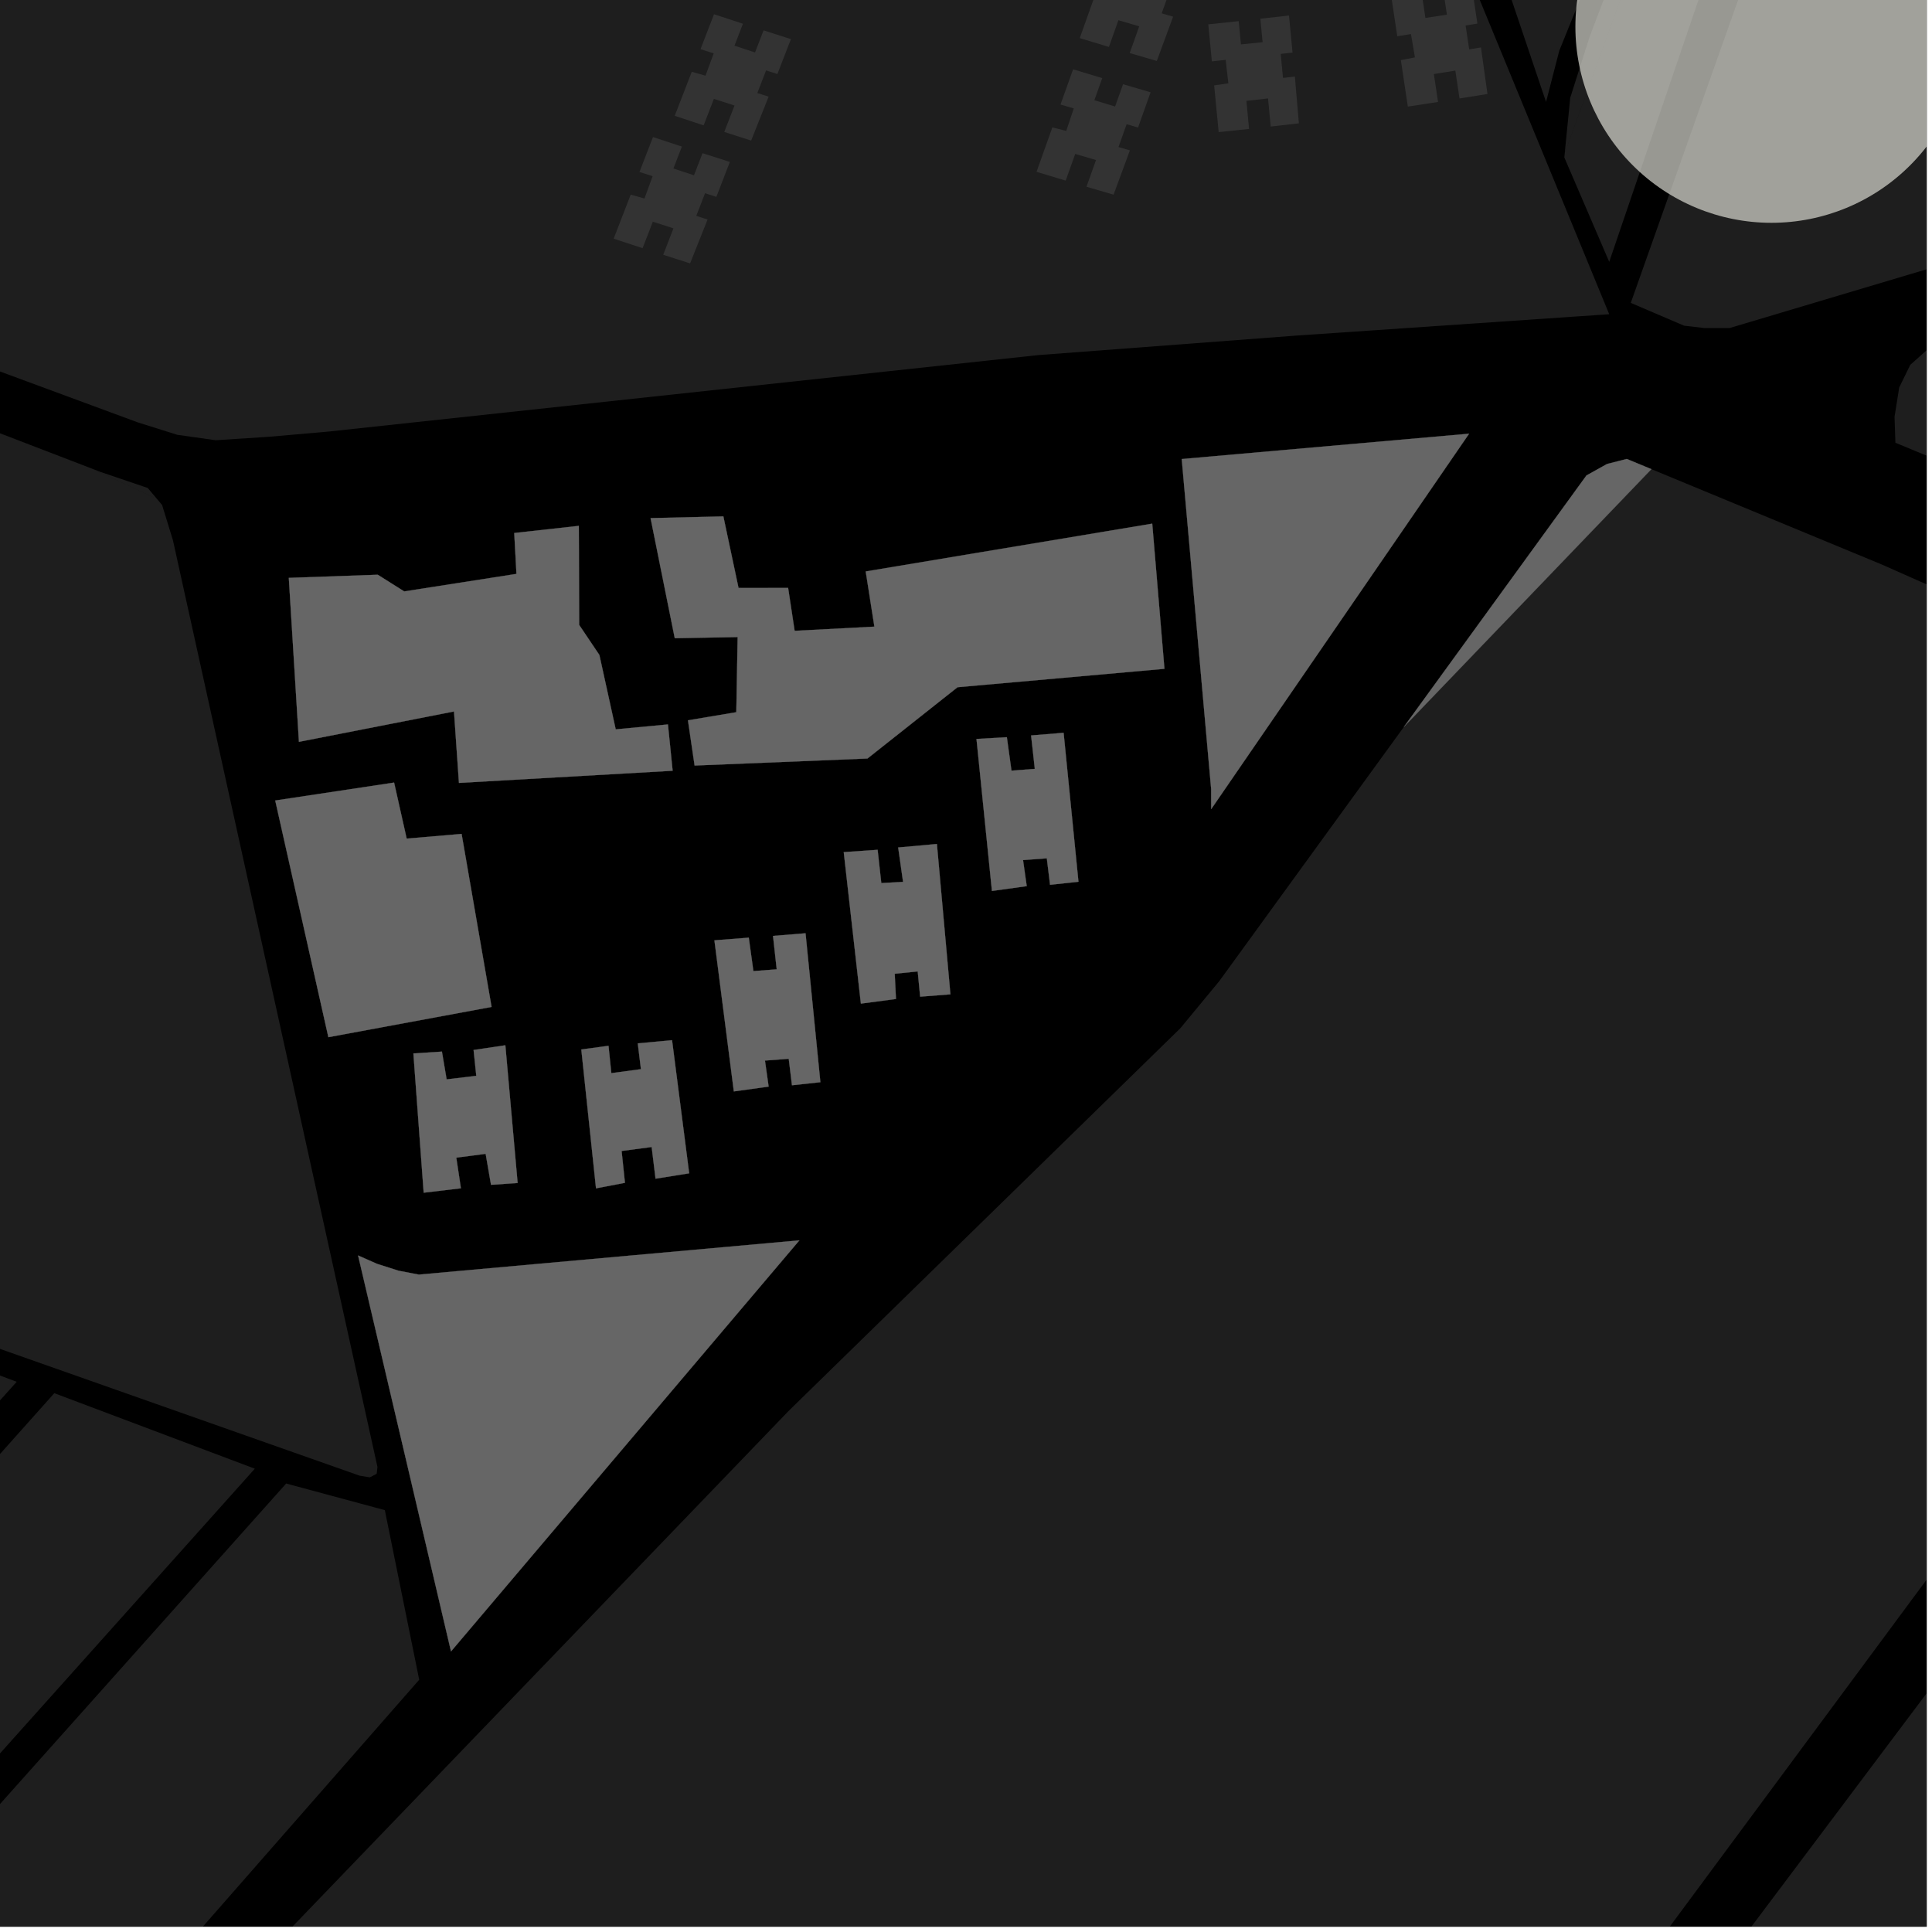 <?xml version="1.0" encoding="UTF-8"?>
<svg xmlns="http://www.w3.org/2000/svg" xmlns:xlink="http://www.w3.org/1999/xlink" width="361pt" height="361pt" viewBox="0 0 361 361" version="1.1">
<defs>
<clipPath id="clip1">
  <path d="M 354 49 L 360 49 L 360 139 L 354 139 Z M 354 49 "/>
</clipPath>
<clipPath id="clip2">
  <path d="M 304 0 L 360 0 L 360 62 L 304 62 Z M 304 0 "/>
</clipPath>
<clipPath id="clip3">
  <path d="M 0 224 L 4 224 L 4 360 L 0 360 Z M 0 224 "/>
</clipPath>
<clipPath id="clip4">
  <path d="M 0 260 L 48 260 L 48 360 L 0 360 Z M 0 260 "/>
</clipPath>
<clipPath id="clip5">
  <path d="M 0 277 L 79 277 L 79 360 L 0 360 Z M 0 277 "/>
</clipPath>
<clipPath id="clip6">
  <path d="M 21 87 L 360 87 L 360 360 L 21 360 Z M 21 87 "/>
</clipPath>
<clipPath id="clip7">
  <path d="M 323 193 L 360 193 L 360 360 L 323 360 Z M 323 193 "/>
</clipPath>
<clipPath id="clip8">
  <path d="M 294 0 L 360 0 L 360 42 L 294 42 Z M 294 0 "/>
</clipPath>
</defs>
<g id="surface1680">
<path style="fill-rule:nonzero;fill:rgb(0%,0%,0%);fill-opacity:1;stroke-width:0.03;stroke-linecap:square;stroke-linejoin:miter;stroke:rgb(0%,0%,0%);stroke-opacity:1;stroke-miterlimit:10;" d="M 0 178 L 360 178 L 360 -182 L 0 -182 Z M 0 178 " transform="matrix(1,0,0,1,0,182)"/>
<g clip-path="url(#clip1)" clip-rule="nonzero">
<path style=" stroke:none;fill-rule:nonzero;fill:rgb(39.999%,39.999%,39.999%);fill-opacity:0.3;" d="M 488.133 138.121 L 354.16 82.73 L 354 77.883 L 354.871 72.402 L 356.938 68.176 L 359.945 65.492 L 418.973 49.102 L 421.328 49.348 L 423.004 50.883 Z M 488.133 138.121 "/>
</g>
<path style=" stroke:none;fill-rule:nonzero;fill:rgb(39.999%,39.999%,39.999%);fill-opacity:0.3;" d="M 66.91 234.59 L 70.445 236.152 L 74.484 237.441 L 78.258 238.164 L 149.367 231.762 L 84.273 308.57 Z M 66.91 234.59 "/>
<path style=" stroke:none;fill-rule:nonzero;fill:rgb(39.999%,39.999%,39.999%);fill-opacity:0.3;" d="M 126.082 119.25 L 121.562 96.812 L 135.16 96.492 L 137.996 109.859 L 147.262 109.852 L 148.48 117.871 L 163.383 117.09 L 161.762 106.777 L 215.297 97.844 L 217.578 124.969 L 178.914 128.41 L 162.086 141.73 L 129.789 143.043 L 128.547 134.594 L 137.582 133.078 L 137.832 119.035 Z M 126.082 119.25 "/>
<path style=" stroke:none;fill-rule:nonzero;fill:rgb(39.999%,39.999%,39.999%);fill-opacity:0.3;" d="M 53.965 107.977 L 70.582 107.391 L 75.527 110.508 L 96.504 107.234 L 96.09 99.594 L 108.156 98.258 L 108.219 116.77 L 111.996 122.383 L 115.047 136.281 L 124.805 135.363 L 125.684 144.016 L 85.758 146.289 L 84.832 132.938 L 55.859 138.613 Z M 53.965 107.977 "/>
<path style=" stroke:none;fill-rule:nonzero;fill:rgb(39.999%,39.999%,39.999%);fill-opacity:0.3;" d="M 182.461 138.078 L 188.133 137.75 L 188.996 143.996 L 193.359 143.668 L 192.664 137.422 L 198.738 136.926 L 201.512 164.754 L 196.207 165.328 L 195.602 160.379 L 191.156 160.707 L 191.848 165.578 L 185.348 166.477 Z M 182.461 138.078 "/>
<path style=" stroke:none;fill-rule:nonzero;fill:rgb(39.999%,39.999%,39.999%);fill-opacity:0.3;" d="M 157.656 159.223 L 163.984 158.789 L 164.672 165.004 L 168.742 164.785 L 167.828 158.355 L 175.062 157.703 L 177.586 185.793 L 171.934 186.23 L 171.477 181.512 L 167.18 181.945 L 167.414 186.664 L 160.859 187.527 Z M 157.656 159.223 "/>
<path style=" stroke:none;fill-rule:nonzero;fill:rgb(39.999%,39.999%,39.999%);fill-opacity:0.3;" d="M 77.246 196.836 L 82.574 196.496 L 83.453 201.684 L 88.996 201.023 L 88.492 196.195 L 94.426 195.312 L 96.719 221.047 L 91.75 221.383 L 90.746 215.598 L 85.258 216.309 L 86.121 222.035 L 79.168 222.859 Z M 77.246 196.836 "/>
<path style=" stroke:none;fill-rule:nonzero;fill:rgb(39.999%,39.999%,39.999%);fill-opacity:0.3;" d="M 51.43 149.578 L 73.637 146.227 L 75.988 156.695 L 86.25 155.82 L 91.852 188.148 L 61.359 193.801 Z M 51.43 149.578 "/>
<path style=" stroke:none;fill-rule:nonzero;fill:rgb(39.999%,39.999%,39.999%);fill-opacity:0.3;" d="M 133.492 175.703 L 139.91 175.207 L 140.773 181.453 L 145.133 181.125 L 144.441 174.879 L 150.516 174.383 L 153.289 202.211 L 147.984 202.785 L 147.379 197.836 L 142.934 198.168 L 143.621 203.035 L 137.121 203.934 Z M 133.492 175.703 "/>
<path style=" stroke:none;fill-rule:nonzero;fill:rgb(39.999%,39.999%,39.999%);fill-opacity:0.3;" d="M 220.812 85.773 L 274.5 81.039 L 226.316 151.184 L 226.309 147.445 Z M 220.812 85.773 "/>
<path style=" stroke:none;fill-rule:nonzero;fill:rgb(39.999%,39.999%,39.999%);fill-opacity:0.3;" d="M 108.621 196.098 L 113.699 195.41 L 114.23 200.523 L 119.762 199.777 L 119.172 194.957 L 125.574 194.363 L 128.773 219.234 L 122.492 220.242 L 121.766 214.32 L 116.148 215.062 L 116.773 221.012 L 111.367 222.043 Z M 108.621 196.098 "/>
<path style=" stroke:none;fill-rule:nonzero;fill:rgb(39.999%,39.999%,39.999%);fill-opacity:0.3;" d="M 262.309 135.84 L 296.441 88.836 L 300.277 86.699 L 303.965 85.758 L 308.57 87.664 Z M 262.309 135.84 "/>
<g clip-path="url(#clip2)" clip-rule="nonzero">
<path style=" stroke:none;fill-rule:nonzero;fill:rgb(39.999%,39.999%,39.999%);fill-opacity:0.3;" d="M 304.715 56.594 L 340.34 -43.957 L 345.074 -49.336 L 352.176 -51.816 L 358.098 -50.473 L 363.246 -47.074 L 406.004 29.742 L 405.152 32.262 L 403.746 34.898 L 401.074 38.066 L 323.191 61.293 L 318.457 61.297 L 314.668 60.852 Z M 304.715 56.594 "/>
</g>
<path style=" stroke:none;fill-rule:nonzero;fill:rgb(39.999%,39.999%,39.999%);fill-opacity:0.3;" d="M 292.297 29.418 L 292.375 28.617 L 325.852 -63.664 L 331.348 -73.738 L 351.492 -100.297 L 352.113 -102.051 L 355.23 -103.594 L 356.375 -101 L 355.703 -97.137 L 355.488 -89.203 L 355.723 -82.34 L 355.953 -78.266 L 357.094 -70.543 L 358.461 -63.469 L 359.367 -60.039 L 359.133 -57.699 L 355.523 -58.961 L 351.453 -59.387 L 348.062 -58.953 L 344.223 -57.23 L 339.703 -54.223 L 336.09 -50.359 L 333.145 -46.305 L 300.688 48.926 Z M 292.297 29.418 "/>
<path style=" stroke:none;fill-rule:nonzero;fill:rgb(39.999%,39.999%,39.999%);fill-opacity:0.3;" d="M 292.375 28.617 L 293.402 18.27 L 297.016 6.895 L 303.777 -10.914 L 329.965 -73.547 L 340.012 -88.738 L 345.98 -97.555 L 349.578 -100.797 L 352.113 -102.051 L 351.492 -100.297 L 331.348 -73.738 L 325.852 -63.664 Z M 292.375 28.617 "/>
<path style=" stroke:none;fill-rule:nonzero;fill:rgb(39.999%,39.999%,39.999%);fill-opacity:0.3;" d="M 208.074 36.375 L 203.012 34.891 L 204.793 29.902 L 200.906 28.762 L 199.125 33.75 L 193.68 32.102 L 196.641 23.801 L 199.227 24.465 L 200.641 20.258 L 198.16 19.531 L 200.512 12.949 L 205.957 14.598 L 204.484 18.73 L 208.359 19.902 L 209.844 15.738 L 214.992 17.246 L 212.645 23.832 L 210.516 23.207 L 208.992 27.473 L 211.125 28.098 Z M 208.074 36.375 "/>
<path style=" stroke:none;fill-rule:nonzero;fill:rgb(39.999%,39.999%,39.999%);fill-opacity:0.3;" d="M 216.152 11.395 L 211.09 9.91 L 212.867 4.922 L 208.98 3.777 L 207.203 8.77 L 201.754 7.121 L 204.715 -1.184 L 207.305 -0.516 L 208.719 -4.723 L 206.238 -5.449 L 208.586 -12.035 L 214.035 -10.387 L 212.559 -6.254 L 216.434 -5.078 L 217.922 -9.246 L 223.07 -7.734 L 220.723 -1.152 L 218.59 -1.777 L 217.066 2.492 L 219.199 3.117 Z M 216.152 11.395 "/>
<path style=" stroke:none;fill-rule:nonzero;fill:rgb(39.999%,39.999%,39.999%);fill-opacity:0.3;" d="M 277.938 17.559 L 272.715 18.402 L 271.934 13.191 L 267.922 13.836 L 268.703 19.051 L 263.059 19.914 L 261.754 11.238 L 264.383 10.723 L 263.645 6.363 L 261.086 6.777 L 260.051 -0.105 L 265.695 -0.969 L 266.344 3.352 L 270.359 2.738 L 269.707 -1.617 L 275.02 -2.477 L 276.055 4.406 L 273.855 4.762 L 274.523 9.223 L 276.723 8.867 Z M 277.938 17.559 "/>
<path style=" stroke:none;fill-rule:nonzero;fill:rgb(39.999%,39.999%,39.999%);fill-opacity:0.3;" d="M 242.699 23.047 L 237.438 23.641 L 236.934 18.395 L 232.891 18.848 L 233.395 24.094 L 227.711 24.684 L 226.871 15.953 L 229.523 15.566 L 229.02 11.18 L 226.441 11.469 L 225.773 4.547 L 231.457 3.953 L 231.875 8.301 L 235.922 7.883 L 235.5 3.5 L 240.852 2.898 L 241.516 9.82 L 239.301 10.07 L 239.734 14.559 L 241.949 14.309 Z M 242.699 23.047 "/>
<path style=" stroke:none;fill-rule:nonzero;fill:rgb(39.999%,39.999%,39.999%);fill-opacity:0.3;" d="M 128.945 49.215 L 123.926 47.605 L 125.836 42.664 L 121.984 41.426 L 120.07 46.371 L 114.668 44.594 L 117.852 36.363 L 120.422 37.094 L 121.945 32.922 L 119.488 32.133 L 122.012 25.609 L 127.414 27.391 L 125.828 31.484 L 129.672 32.754 L 131.27 28.625 L 136.375 30.258 L 133.852 36.785 L 131.738 36.105 L 130.102 40.336 L 132.215 41.016 Z M 128.945 49.215 "/>
<path style=" stroke:none;fill-rule:nonzero;fill:rgb(39.999%,39.999%,39.999%);fill-opacity:0.3;" d="M 140.352 26.266 L 135.332 24.656 L 137.246 19.715 L 133.391 18.477 L 131.477 23.422 L 126.074 21.641 L 129.258 13.414 L 131.828 14.141 L 133.355 9.973 L 130.895 9.184 L 133.418 2.66 L 138.82 4.441 L 137.238 8.535 L 141.078 9.805 L 142.676 5.676 L 147.785 7.309 L 145.258 13.832 L 143.145 13.156 L 141.508 17.387 L 143.621 18.062 Z M 140.352 26.266 "/>
<path style=" stroke:none;fill-rule:nonzero;fill:rgb(39.999%,39.999%,39.999%);fill-opacity:0.3;" d="M 42.27 -113.07 L 266.195 -25.02 L 300.688 58.715 L 242.422 62.691 L 193.996 66.352 L 61.492 80.629 L 50.504 81.594 L 40.32 82.262 L 33.129 81.246 L 25.727 78.918 L -27.938 59.094 Z M 42.27 -113.07 "/>
<path style=" stroke:none;fill-rule:nonzero;fill:rgb(39.999%,39.999%,39.999%);fill-opacity:0.3;" d="M 151.355 -438.02 L 123.934 -357.277 L 124.074 -343.117 L 127.223 -330.805 L 136.141 -314.289 L 142.031 -305.766 L 255.414 -262.676 L 275.969 -257.926 L 289.387 -253.398 L 299.566 -249.121 L 310.016 -244.375 L 321.742 -236.062 L 331.703 -226.426 L 336.793 -221.336 L 343.574 -212.598 L 349.473 -200.676 L 354.004 -187.188 L 357.188 -173.895 L 357.66 -157.809 L 355.871 -140.863 L 354.082 -127.348 L 352.035 -116.48 L 348.203 -107.254 L 344.172 -100.781 L 337.336 -91.109 L 330.258 -81.27 L 326.043 -74.977 L 321.824 -66.43 L 294.512 1.672 L 291.355 9.48 L 288.883 19.051 L 274.211 -24.445 L 269.27 -30.871 L 260.016 -34.957 L 34.719 -121.695 L -32.281 39.215 L -286.301 -64.199 L -187.477 -364.691 L -134.234 -526.582 Z M 151.355 -438.02 "/>
<path style=" stroke:none;fill-rule:nonzero;fill:rgb(39.999%,39.999%,39.999%);fill-opacity:0.3;" d="M 16.441 87.281 L 18.859 88.211 L 27.598 91.176 L 29.328 93.223 L 20.883 89.281 Z M 16.441 87.281 "/>
<g clip-path="url(#clip3)" clip-rule="nonzero">
<path style=" stroke:none;fill-rule:nonzero;fill:rgb(39.999%,39.999%,39.999%);fill-opacity:0.3;" d="M -91.402 224.973 L -58.625 236.645 L -71.895 256.93 L -68.156 258.598 L -64.418 260.27 L -50.074 240.688 L -23 249.215 L -37.695 268.598 L -34.133 270.57 L -30.57 272.547 L -12.91 252.191 L 3.121 258.191 L -74.484 344.691 L -88.223 335.223 L -91.172 338.707 L -94.25 342.344 L -80.387 351.828 L -91.789 364.426 L -124.406 342.59 L -117.75 333.742 L -120.355 332.062 L -122.945 330.391 L -129.816 338.969 L -160.105 318.691 L -128.938 278.695 L -70.867 315.926 L -69.098 313.738 L -67.324 311.551 L -125.996 274.105 Z M -91.402 224.973 "/>
</g>
<g clip-path="url(#clip4)" clip-rule="nonzero">
<path style=" stroke:none;fill-rule:nonzero;fill:rgb(39.999%,39.999%,39.999%);fill-opacity:0.3;" d="M 10.148 260.32 L 47.613 274.43 L -54.98 389.066 L -86.156 368.199 Z M 10.148 260.32 "/>
</g>
<g clip-path="url(#clip5)" clip-rule="nonzero">
<path style=" stroke:none;fill-rule:nonzero;fill:rgb(39.999%,39.999%,39.999%);fill-opacity:0.3;" d="M -12.285 417.27 L -49.609 392.664 L 53.469 277.199 L 71.906 282.172 L 78.332 313.863 Z M -12.285 417.27 "/>
</g>
<path style=" stroke:none;fill-rule:nonzero;fill:rgb(39.999%,39.999%,39.999%);fill-opacity:0.3;" d="M -263.172 176.422 L -299.684 152.707 L -300.398 153.871 L -301.336 155.133 L -285.699 165.109 L -298.129 183.418 L -356.738 144.809 L -294.219 -41.883 L -153.324 15.465 L -81.633 45.117 L -68.41 54.445 L -63.48 56.566 L 16.441 87.281 L 20.883 89.281 L 29.328 93.223 L 30.289 94.359 L 32.312 100.938 L 70.531 274.105 L 70.383 275.383 L 69.105 276.047 L 67.195 275.734 L -95.906 218.23 L -132.527 269.82 L -191.914 230.172 L -171.406 201.684 L -154.48 211.406 L -153.434 210.117 L -152.516 209.117 L -175.445 195.742 L -176.371 196.852 L -177.699 198.613 L -176.496 199.086 L -183.629 207.438 L -222.938 184.277 L -224.633 186.234 L -226.066 187.891 L -186.82 211.25 L -211.152 242.516 L -295.645 185.156 L -283.078 166.793 L -259.223 182.828 L -256.852 179.715 L -258.105 178.844 L -253.91 173.043 L -248.477 176.328 L -247.887 175.359 L -247.344 174.469 L -257.277 168.25 Z M -263.172 176.422 "/>
<g clip-path="url(#clip6)" clip-rule="nonzero">
<path style=" stroke:none;fill-rule:nonzero;fill:rgb(39.999%,39.999%,39.999%);fill-opacity:0.3;" d="M 36.176 379.191 L 147.352 263.641 L 220.535 192.148 L 227.805 183.355 L 262.309 135.84 L 308.57 87.664 L 351.594 105.469 L 463.652 155.137 L 267.16 420.57 L 265.621 439.277 L 21.012 396.828 Z M 36.176 379.191 "/>
</g>
<g clip-path="url(#clip7)" clip-rule="nonzero">
<path style=" stroke:none;fill-rule:nonzero;fill:rgb(39.999%,39.999%,39.999%);fill-opacity:0.3;" d="M 467.32 201.711 L 473.699 208.355 L 475.949 230.105 L 354.812 385.41 L 323.199 365.398 L 452.027 193.871 Z M 467.32 201.711 "/>
</g>
<path style="fill-rule:nonzero;fill:rgb(39.999%,39.999%,39.999%);fill-opacity:1;stroke-width:0.03;stroke-linecap:square;stroke-linejoin:miter;stroke:rgb(39.999%,39.999%,39.999%);stroke-opacity:1;stroke-miterlimit:3.239;" d="M 140.91 247.59 L 144.445 249.152 L 148.484 250.441 L 152.258 251.164 L 223.367 244.762 L 158.273 321.57 Z M 140.91 247.59 " transform="matrix(1,0,0,1,-74,-13)"/>
<path style="fill-rule:nonzero;fill:rgb(39.999%,39.999%,39.999%);fill-opacity:1;stroke-width:0.03;stroke-linecap:square;stroke-linejoin:miter;stroke:rgb(39.999%,39.999%,39.999%);stroke-opacity:1;stroke-miterlimit:3.239;" d="M 200.082 132.25 L 195.562 109.812 L 209.16 109.492 L 211.996 122.859 L 221.262 122.852 L 222.48 130.871 L 237.383 130.09 L 235.762 119.777 L 289.297 110.844 L 291.578 137.969 L 252.914 141.41 L 236.086 154.73 L 203.789 156.043 L 202.547 147.594 L 211.582 146.078 L 211.832 132.035 Z M 200.082 132.25 " transform="matrix(1,0,0,1,-74,-13)"/>
<path style="fill-rule:nonzero;fill:rgb(39.999%,39.999%,39.999%);fill-opacity:1;stroke-width:0.03;stroke-linecap:square;stroke-linejoin:miter;stroke:rgb(39.999%,39.999%,39.999%);stroke-opacity:1;stroke-miterlimit:3.239;" d="M 127.965 120.977 L 144.582 120.391 L 149.527 123.508 L 170.504 120.234 L 170.09 112.594 L 182.156 111.258 L 182.219 129.77 L 185.996 135.383 L 189.047 149.281 L 198.805 148.363 L 199.684 157.016 L 159.758 159.289 L 158.832 145.938 L 129.859 151.613 Z M 127.965 120.977 " transform="matrix(1,0,0,1,-74,-13)"/>
<path style="fill-rule:nonzero;fill:rgb(39.999%,39.999%,39.999%);fill-opacity:1;stroke-width:0.03;stroke-linecap:square;stroke-linejoin:miter;stroke:rgb(39.999%,39.999%,39.999%);stroke-opacity:1;stroke-miterlimit:3.239;" d="M 256.461 151.078 L 262.133 150.75 L 262.996 156.996 L 267.359 156.668 L 266.664 150.422 L 272.738 149.926 L 275.512 177.754 L 270.207 178.328 L 269.602 173.379 L 265.156 173.707 L 265.848 178.578 L 259.348 179.477 Z M 256.461 151.078 " transform="matrix(1,0,0,1,-74,-13)"/>
<path style="fill-rule:nonzero;fill:rgb(39.999%,39.999%,39.999%);fill-opacity:1;stroke-width:0.03;stroke-linecap:square;stroke-linejoin:miter;stroke:rgb(39.999%,39.999%,39.999%);stroke-opacity:1;stroke-miterlimit:3.239;" d="M 231.656 172.223 L 237.984 171.789 L 238.672 178.004 L 242.742 177.785 L 241.828 171.355 L 249.062 170.703 L 251.586 198.793 L 245.934 199.23 L 245.477 194.512 L 241.18 194.945 L 241.414 199.664 L 234.859 200.527 Z M 231.656 172.223 " transform="matrix(1,0,0,1,-74,-13)"/>
<path style="fill-rule:nonzero;fill:rgb(39.999%,39.999%,39.999%);fill-opacity:1;stroke-width:0.03;stroke-linecap:square;stroke-linejoin:miter;stroke:rgb(39.999%,39.999%,39.999%);stroke-opacity:1;stroke-miterlimit:3.239;" d="M 151.246 209.836 L 156.574 209.496 L 157.453 214.684 L 162.996 214.023 L 162.492 209.195 L 168.426 208.312 L 170.719 234.047 L 165.75 234.383 L 164.746 228.598 L 159.258 229.309 L 160.121 235.035 L 153.168 235.859 Z M 151.246 209.836 " transform="matrix(1,0,0,1,-74,-13)"/>
<path style="fill-rule:nonzero;fill:rgb(39.999%,39.999%,39.999%);fill-opacity:1;stroke-width:0.03;stroke-linecap:square;stroke-linejoin:miter;stroke:rgb(39.999%,39.999%,39.999%);stroke-opacity:1;stroke-miterlimit:3.239;" d="M 125.43 162.578 L 147.637 159.227 L 149.988 169.695 L 160.25 168.82 L 165.852 201.148 L 135.359 206.801 Z M 125.43 162.578 " transform="matrix(1,0,0,1,-74,-13)"/>
<path style="fill-rule:nonzero;fill:rgb(39.999%,39.999%,39.999%);fill-opacity:1;stroke-width:0.03;stroke-linecap:square;stroke-linejoin:miter;stroke:rgb(39.999%,39.999%,39.999%);stroke-opacity:1;stroke-miterlimit:3.239;" d="M 207.492 188.703 L 213.91 188.207 L 214.773 194.453 L 219.133 194.125 L 218.441 187.879 L 224.516 187.383 L 227.289 215.211 L 221.984 215.785 L 221.379 210.836 L 216.934 211.168 L 217.621 216.035 L 211.121 216.934 Z M 207.492 188.703 " transform="matrix(1,0,0,1,-74,-13)"/>
<path style="fill-rule:nonzero;fill:rgb(39.999%,39.999%,39.999%);fill-opacity:1;stroke-width:0.03;stroke-linecap:square;stroke-linejoin:miter;stroke:rgb(39.999%,39.999%,39.999%);stroke-opacity:1;stroke-miterlimit:3.239;" d="M 294.812 98.773 L 348.5 94.039 L 300.316 164.184 L 300.309 160.445 Z M 294.812 98.773 " transform="matrix(1,0,0,1,-74,-13)"/>
<path style="fill-rule:nonzero;fill:rgb(39.999%,39.999%,39.999%);fill-opacity:1;stroke-width:0.03;stroke-linecap:square;stroke-linejoin:miter;stroke:rgb(39.999%,39.999%,39.999%);stroke-opacity:1;stroke-miterlimit:3.239;" d="M 182.621 209.098 L 187.699 208.41 L 188.23 213.523 L 193.762 212.777 L 193.172 207.957 L 199.574 207.363 L 202.773 232.234 L 196.492 233.242 L 195.766 227.32 L 190.148 228.062 L 190.773 234.012 L 185.367 235.043 Z M 182.621 209.098 " transform="matrix(1,0,0,1,-74,-13)"/>
<path style="fill-rule:nonzero;fill:rgb(39.999%,39.999%,39.999%);fill-opacity:1;stroke-width:0.03;stroke-linecap:square;stroke-linejoin:miter;stroke:rgb(39.999%,39.999%,39.999%);stroke-opacity:1;stroke-miterlimit:3.239;" d="M 336.309 148.84 L 370.441 101.836 L 374.277 99.699 L 377.965 98.758 L 382.57 100.664 Z M 336.309 148.84 " transform="matrix(1,0,0,1,-74,-13)"/>
<g clip-path="url(#clip8)" clip-rule="nonzero">
<path style=" stroke:none;fill-rule:evenodd;fill:rgb(85.097%,85.097%,81.96%);fill-opacity:0.7;" d="M 367.633 5 C 367.633 -4.715 363.773 -14.035 356.902 -20.902 C 350.035 -27.773 340.715 -31.633 331 -31.633 C 321.285 -31.633 311.965 -27.773 305.098 -20.902 C 298.227 -14.035 294.367 -4.715 294.367 5 C 294.367 14.715 298.227 24.035 305.098 30.902 C 311.965 37.773 321.285 41.633 331 41.633 C 340.715 41.633 350.035 37.773 356.902 30.902 C 363.773 24.035 367.633 14.715 367.633 5 Z M 367.633 5 "/>
</g>
</g>
</svg>
